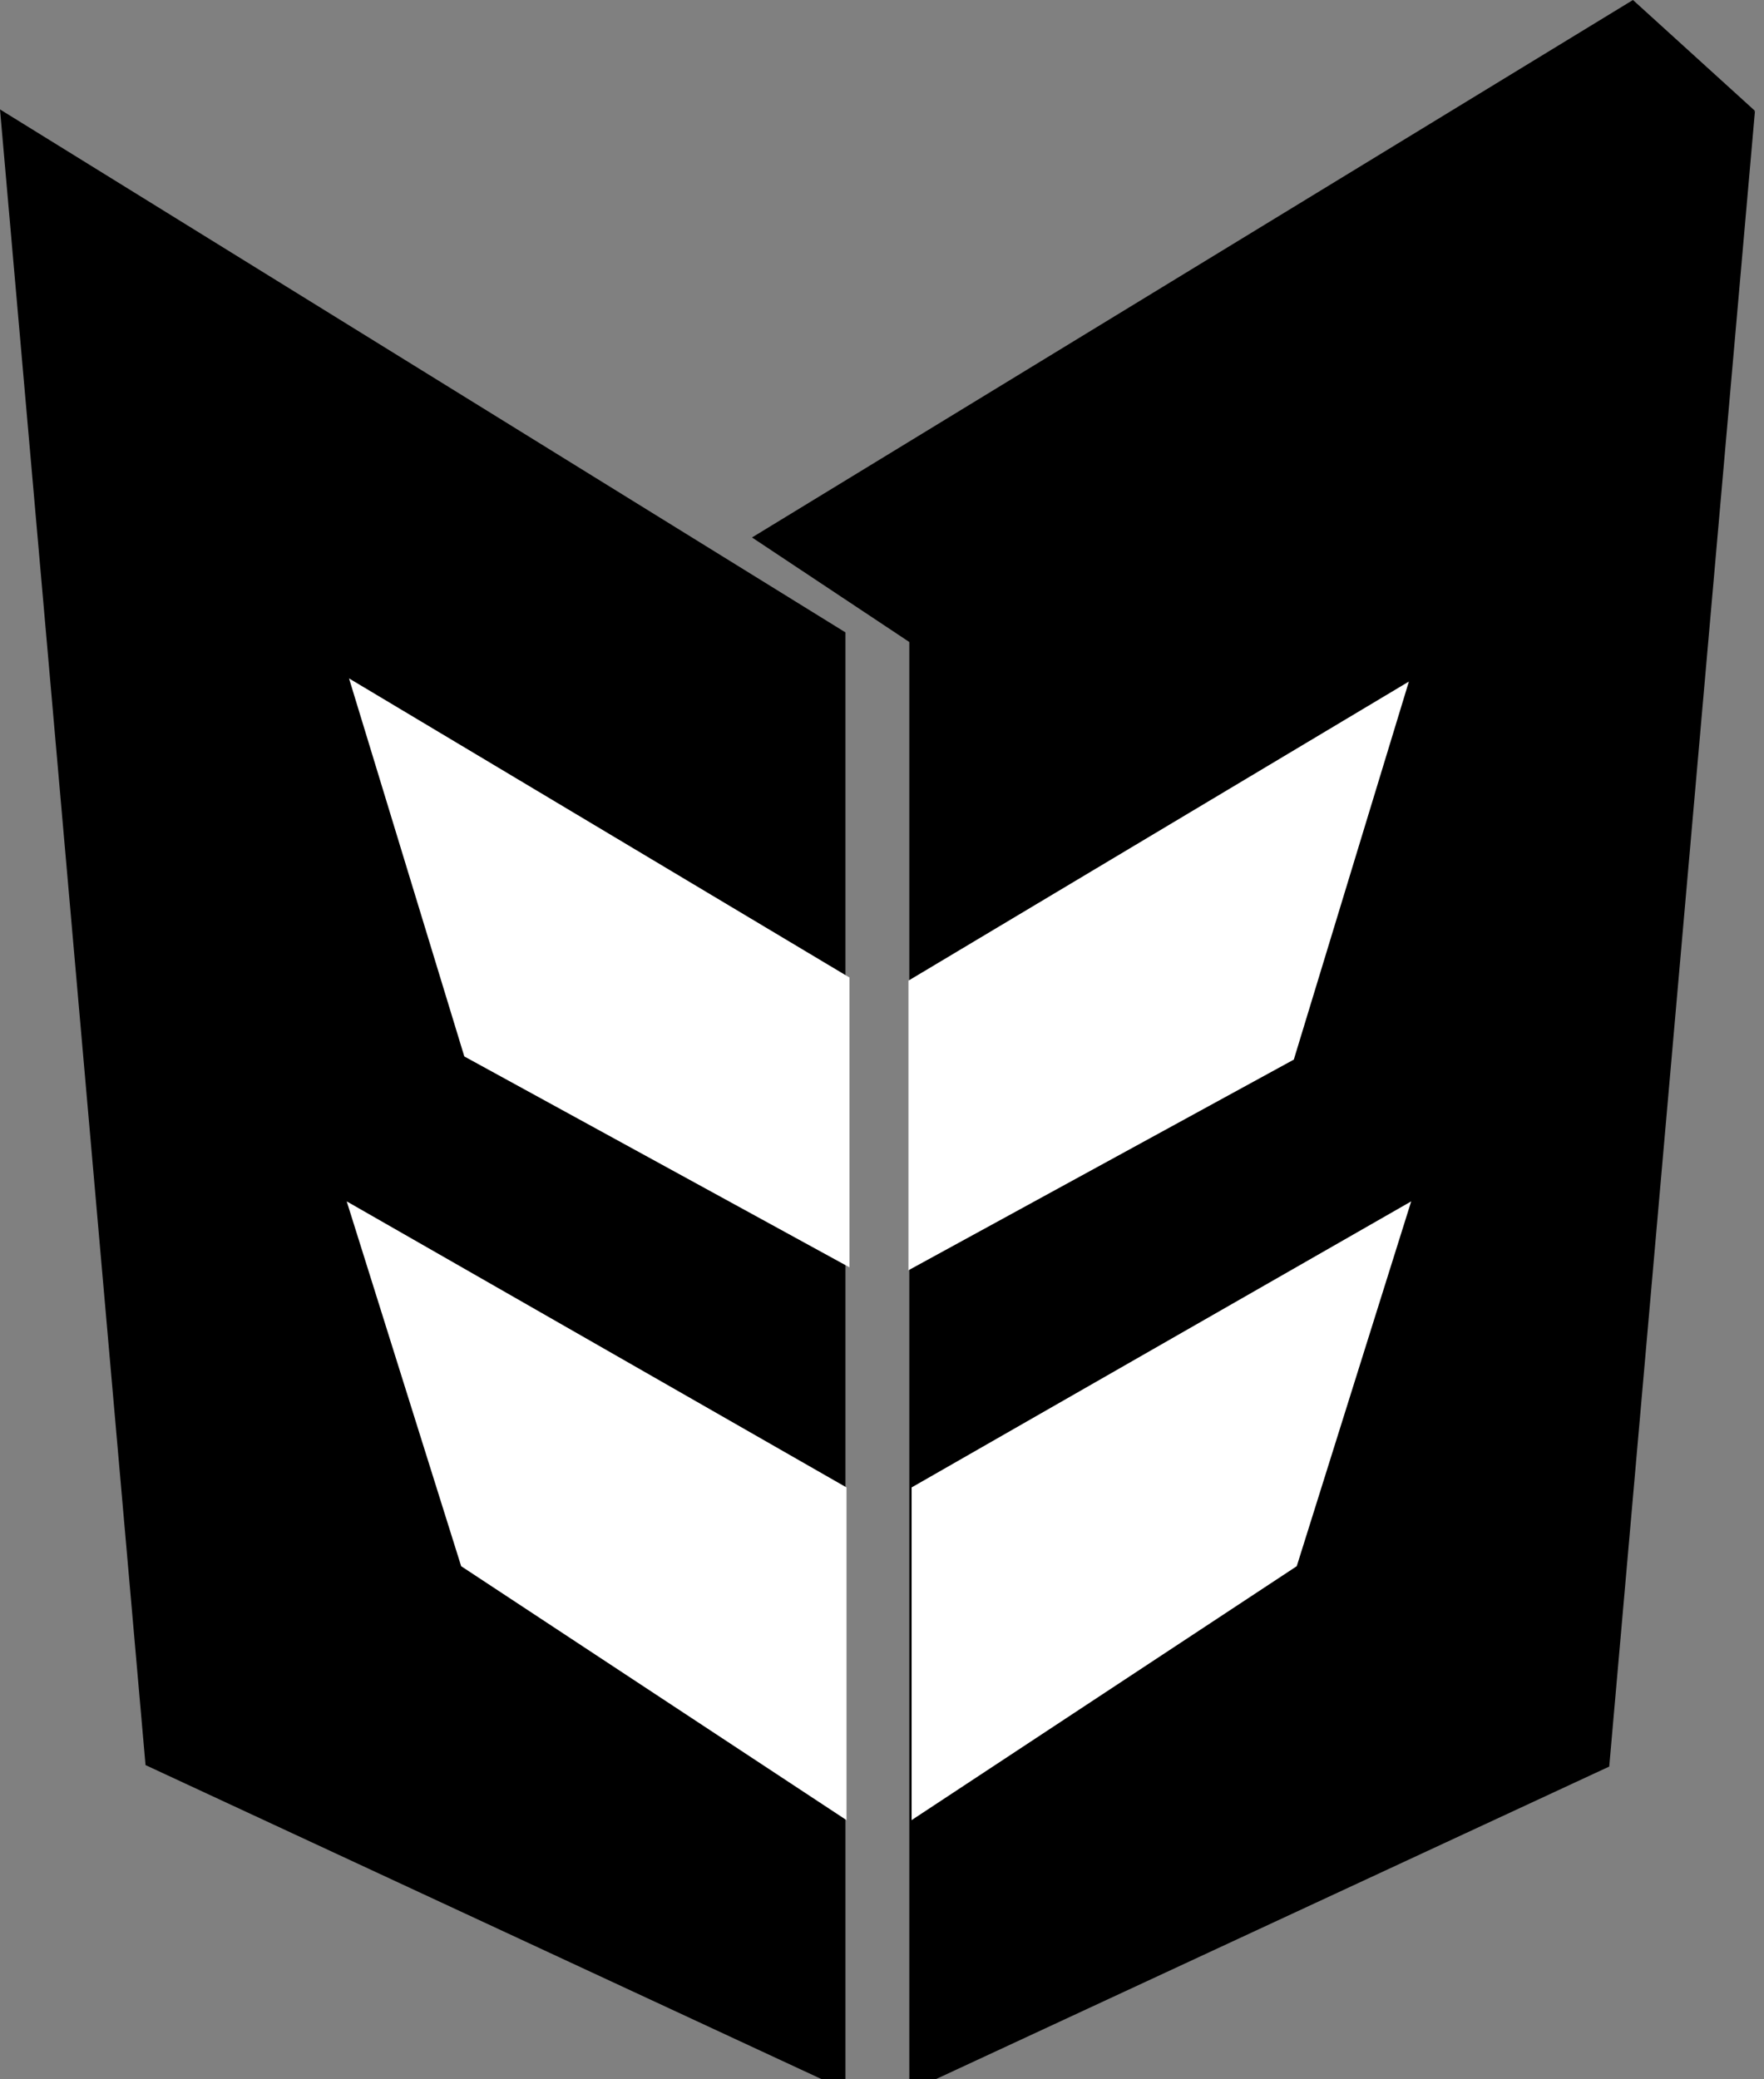<?xml version="1.0" encoding="UTF-8" standalone="no"?>
<!DOCTYPE svg PUBLIC "-//W3C//DTD SVG 1.1//EN" "http://www.w3.org/Graphics/SVG/1.1/DTD/svg11.dtd">
<svg version="1.1" xmlns="http://www.w3.org/2000/svg" xmlns:xlink="http://www.w3.org/1999/xlink" preserveAspectRatio="xMidYMid meet" viewBox="0 0 84 99" width="84" height="99"><rect x="0" y="0" width="84" height="99" fill="#808080" stroke="none"/><defs><path d="M77.76 0L83.56 5.27L75.86 13.14L67.61 18.62L54.12 26.63L43.38 30.62L35.81 25.59L77.76 0Z" id="bN7uEA38W"></path><path d="M77.76 0L83.56 5.27L75.86 13.14L67.61 18.62L54.12 26.63L43.38 30.62L35.81 25.59L77.76 0Z" id="ajEClTUOy"></path><path d="M40.26 30.11L40.26 99.52L6.93 84.04L0 5.21L40.26 30.11Z" id="a3zmmg3XOi"></path><path d="M40.26 30.11L40.26 99.52L6.93 84.04L0 5.21L40.26 30.11Z" id="c6CtKSWUzC"></path><path d="M43.3 30.11L43.3 99.58L76.63 84.11L83.57 5.28L43.3 30.11Z" id="b2MwX5b0kj"></path><path d="M43.3 30.11L43.3 99.58L76.63 84.11L83.57 5.28L43.3 30.11Z" id="b1uJQ2Od4s"></path><path d="M43.41 86.66L61.75 74.57L67.2 57.2L43.41 70.82L43.41 86.66Z" id="i1q5hn0xuf"></path><path d="M43.41 86.66L61.75 74.57L67.2 57.2L43.41 70.82L43.41 86.66Z" id="d25Ulu8wV"></path><path d="M43.26 60.48L61.61 50.45L67.09 32.45L43.26 46.69L43.26 60.48Z" id="b6eF3rZlu"></path><path d="M43.26 60.48L61.61 50.45L67.09 32.45L43.26 46.69L43.26 60.48Z" id="h5EbgJmxZh"></path><path d="M40.31 86.66L21.96 74.57L16.51 57.2L40.31 70.82L40.31 86.66Z" id="bwESwk94e"></path><path d="M40.31 86.66L21.96 74.57L16.51 57.2L40.31 70.82L40.31 86.66Z" id="d1e3EIHm4"></path><path d="M40.45 60.34L22.11 50.3L16.62 32.3L40.45 46.54L40.45 60.34Z" id="a113kJScoy"></path><path d="M40.45 60.34L22.11 50.3L16.62 32.3L40.45 46.54L40.45 60.34Z" id="b5eeKJzfLX"></path></defs><g><g><g><g><use xlink:href="#bN7uEA38W" opacity="1" fill="#000000" fill-opacity="1"></use><g><use xlink:href="#bN7uEA38W" opacity="1" fill-opacity="0" stroke="#000000" stroke-width="1" stroke-opacity="0"></use></g></g><g><use xlink:href="#ajEClTUOy" opacity="1" fill="#000000" fill-opacity="0"></use><g><use xlink:href="#ajEClTUOy" opacity="1" fill-opacity="0" stroke="#000000" stroke-width="1" stroke-opacity="0"></use></g></g><g><use xlink:href="#a3zmmg3XOi" opacity="1" fill="#000000" fill-opacity="1"></use><g><use xlink:href="#a3zmmg3XOi" opacity="1" fill-opacity="0" stroke="#000000" stroke-width="1" stroke-opacity="0"></use></g></g><g><use xlink:href="#c6CtKSWUzC" opacity="1" fill="#000000" fill-opacity="0"></use><g><use xlink:href="#c6CtKSWUzC" opacity="1" fill-opacity="0" stroke="#000000" stroke-width="1" stroke-opacity="0"></use></g></g><g><use xlink:href="#b2MwX5b0kj" opacity="1" fill="#000000" fill-opacity="1"></use><g><use xlink:href="#b2MwX5b0kj" opacity="1" fill-opacity="0" stroke="#000000" stroke-width="1" stroke-opacity="0"></use></g></g><g><use xlink:href="#b1uJQ2Od4s" opacity="1" fill="#000000" fill-opacity="0"></use><g><use xlink:href="#b1uJQ2Od4s" opacity="1" fill-opacity="0" stroke="#000000" stroke-width="1" stroke-opacity="0"></use></g></g><g><use xlink:href="#i1q5hn0xuf" opacity="1" fill="#ffffff" fill-opacity="1"></use><g><use xlink:href="#i1q5hn0xuf" opacity="1" fill-opacity="0" stroke="#000000" stroke-width="1" stroke-opacity="0"></use></g></g><g><use xlink:href="#d25Ulu8wV" opacity="1" fill="#000000" fill-opacity="0"></use><g><use xlink:href="#d25Ulu8wV" opacity="1" fill-opacity="0" stroke="#000000" stroke-width="1" stroke-opacity="0"></use></g></g><g><use xlink:href="#b6eF3rZlu" opacity="1" fill="#ffffff" fill-opacity="1"></use><g><use xlink:href="#b6eF3rZlu" opacity="1" fill-opacity="0" stroke="#000000" stroke-width="1" stroke-opacity="0"></use></g></g><g><use xlink:href="#h5EbgJmxZh" opacity="1" fill="#000000" fill-opacity="0"></use><g><use xlink:href="#h5EbgJmxZh" opacity="1" fill-opacity="0" stroke="#000000" stroke-width="1" stroke-opacity="0"></use></g></g><g><use xlink:href="#bwESwk94e" opacity="1" fill="#ffffff" fill-opacity="1"></use><g><use xlink:href="#bwESwk94e" opacity="1" fill-opacity="0" stroke="#000000" stroke-width="1" stroke-opacity="0"></use></g></g><g><use xlink:href="#d1e3EIHm4" opacity="1" fill="#000000" fill-opacity="0"></use><g><use xlink:href="#d1e3EIHm4" opacity="1" fill-opacity="0" stroke="#000000" stroke-width="1" stroke-opacity="0"></use></g></g><g><use xlink:href="#a113kJScoy" opacity="1" fill="#ffffff" fill-opacity="1"></use><g><use xlink:href="#a113kJScoy" opacity="1" fill-opacity="0" stroke="#000000" stroke-width="1" stroke-opacity="0"></use></g></g><g><use xlink:href="#b5eeKJzfLX" opacity="1" fill="#000000" fill-opacity="0"></use><g><use xlink:href="#b5eeKJzfLX" opacity="1" fill-opacity="0" stroke="#000000" stroke-width="1" stroke-opacity="0"></use></g></g></g></g></g></svg>
